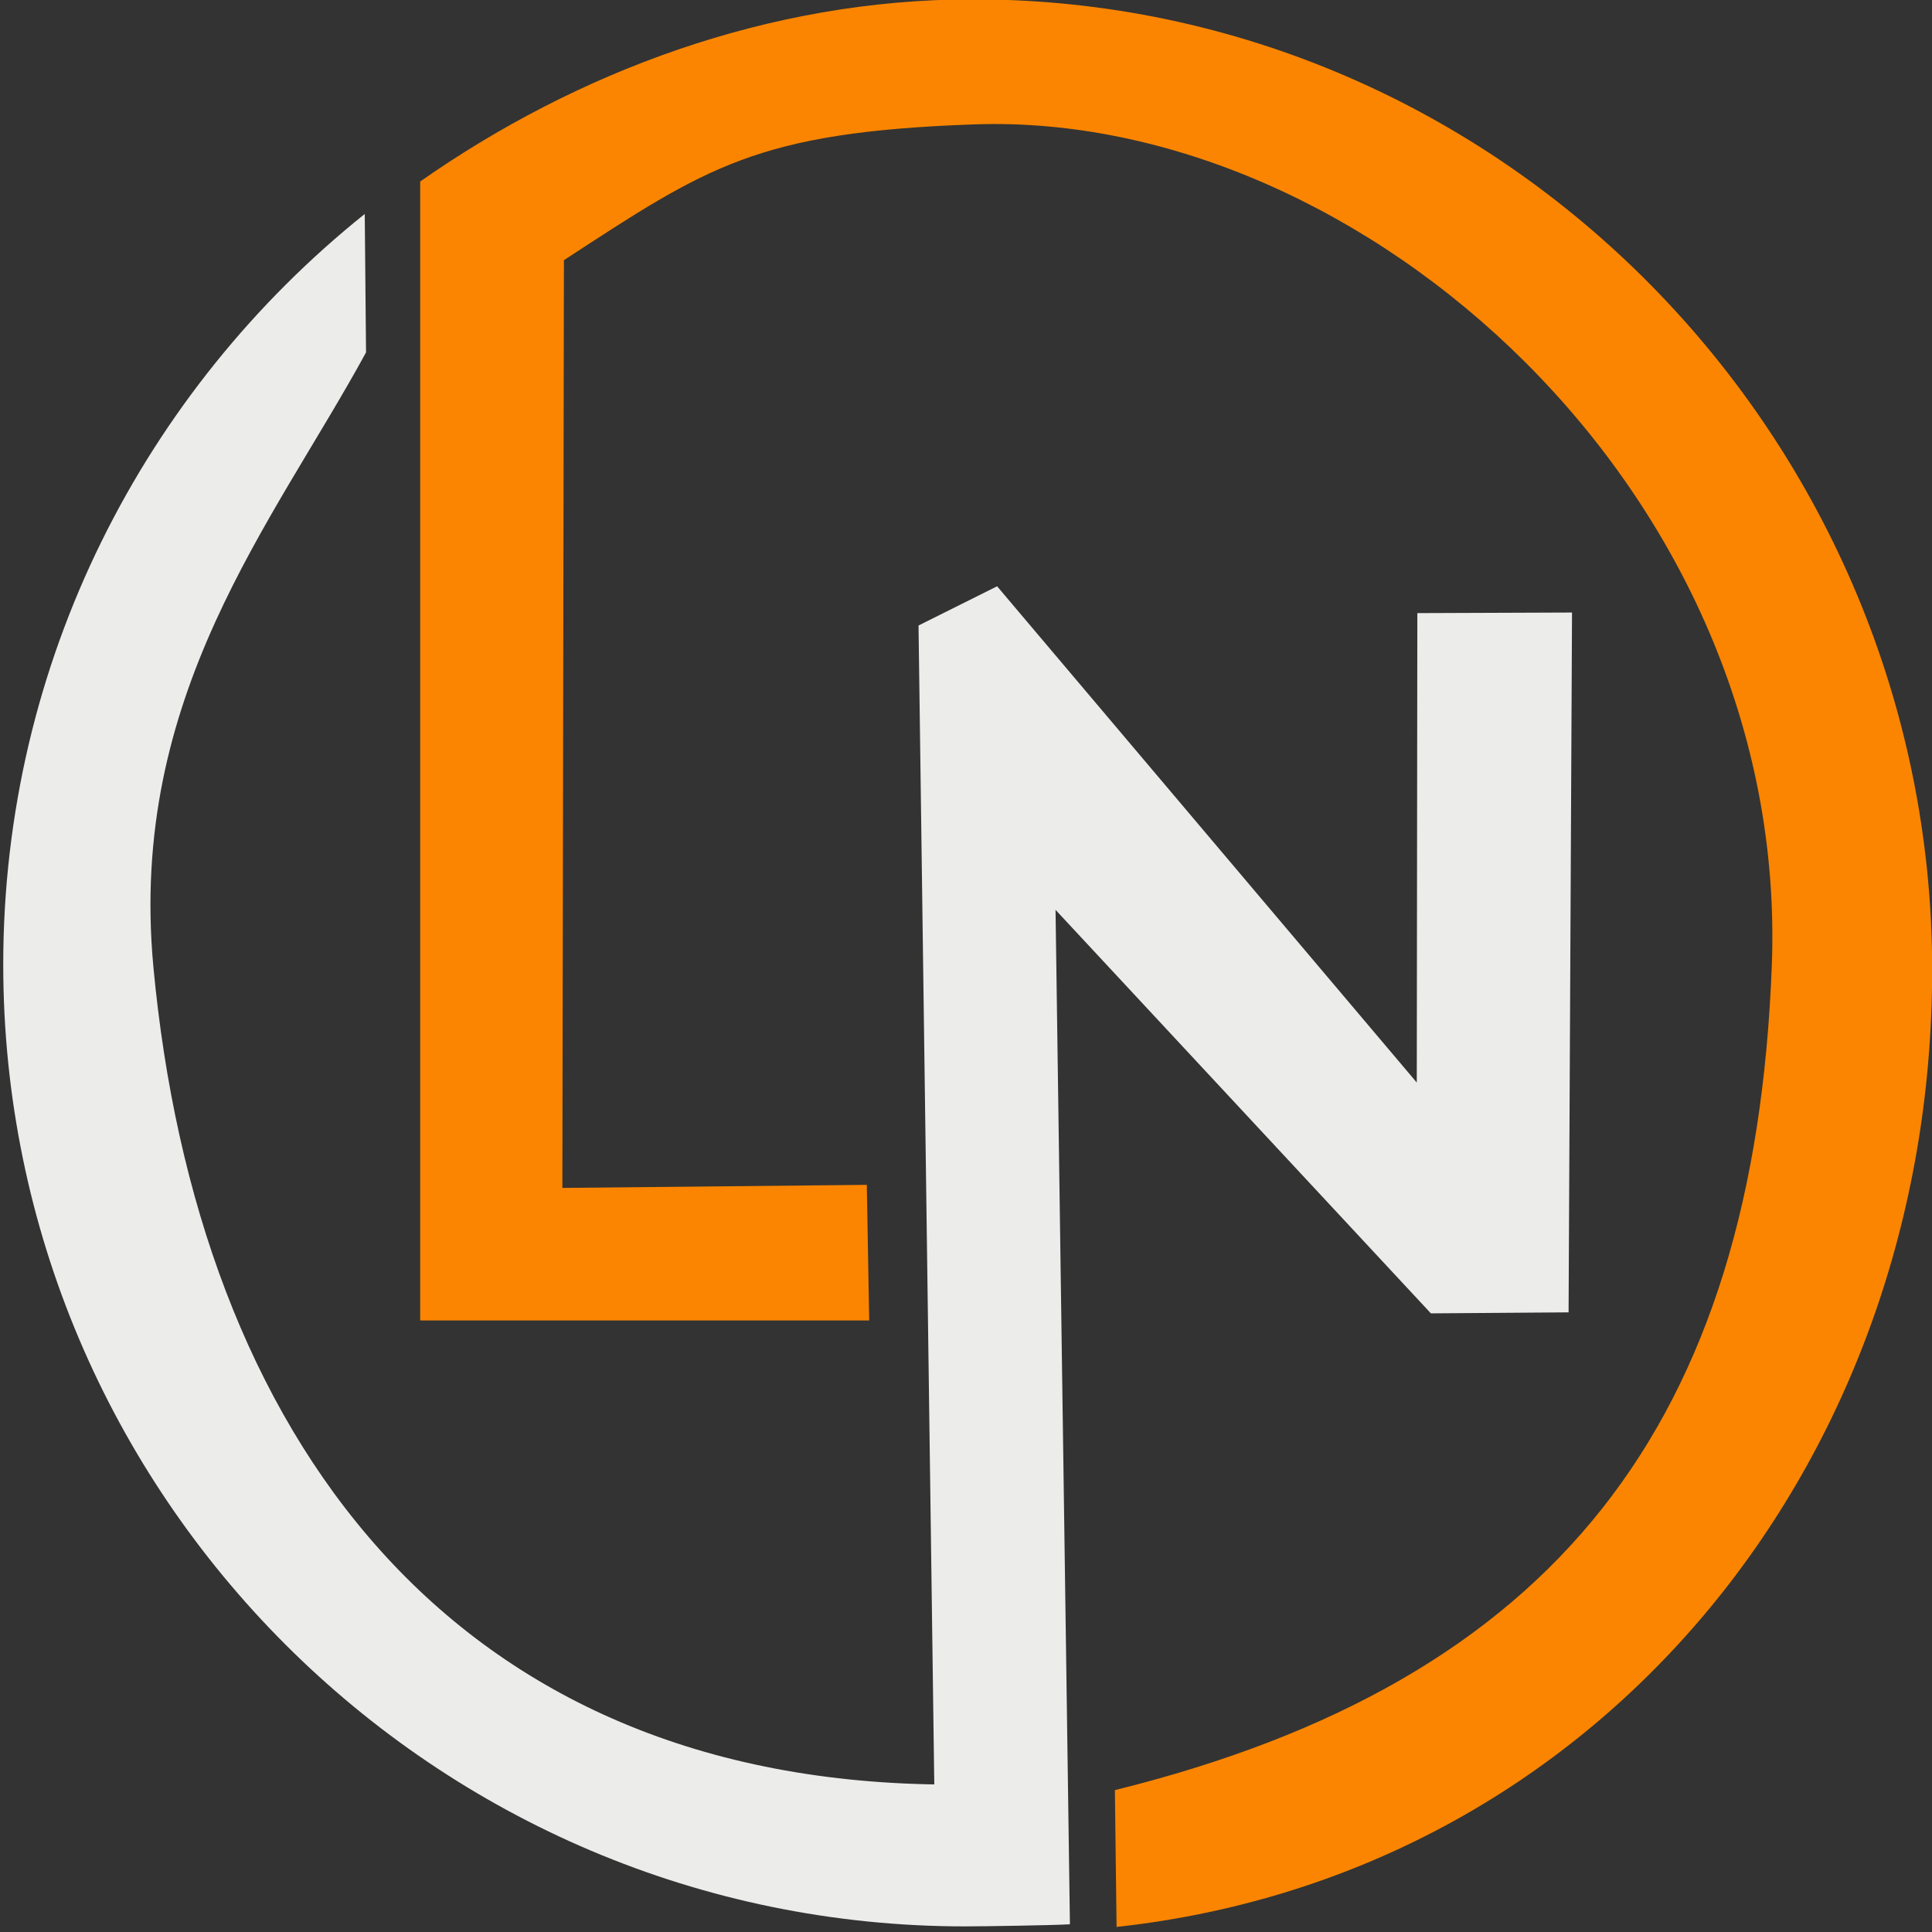 <?xml version="1.0" encoding="UTF-8"?><svg xmlns="http://www.w3.org/2000/svg" xmlns:xlink="http://www.w3.org/1999/xlink" contentScriptType="text/ecmascript" width="375" zoomAndPan="magnify" contentStyleType="text/css" viewBox="0 0 375 375" height="375" preserveAspectRatio="xMidYMid meet" version="1.0"><rect x="0" y="0" width="375" height="375" fill="#333333" stroke="none"/><defs><clipPath id="clip-0"><path d="M 0 41.121 L 305.852 41.121 L 305.852 373.93 L 0 373.93 Z M 0 41.121 " clip-rule="nonzero"/></clipPath><clipPath id="clip-1"><path d="M 81.109 0 L 375 0 L 375 374.516 L 81.109 374.516 Z M 81.109 0 " clip-rule="nonzero"/></clipPath></defs><g clip-path="url(#clip-0)"><path fill="rgb(92.549%, 92.549%, 92.159%)" d="M 304.461 254.727 L 305.129 118.891 L 275.105 119.004 L 274.996 210.121 L 193.539 113.797 L 178.285 121.41 L 181.395 350.074 C 181.262 350.074 184.836 346.383 184.711 346.383 C 87.141 346.383 38.242 278.078 29.777 187.719 C 24.84 134.977 52.961 101.605 71.047 68.402 L 70.797 41.531 C 28.062 75.766 0.629 128.336 0.629 187.227 C 0.629 290.168 84.375 373.91 187.312 373.91 C 190.902 373.91 204.129 373.707 207.672 373.504 L 204.879 176.602 L 277.734 254.922 Z M 304.461 254.727 " fill-opacity="1" fill-rule="nonzero"/></g><g clip-path="url(#clip-1)"><path fill="rgb(98.43%, 52.159%, 0%)" d="M 188.848 -0.129 C 149.148 -0.129 111.844 14.023 81.559 35.23 L 81.559 256.301 L 168.711 256.301 L 168.246 229.98 L 109.156 230.574 L 109.457 50.496 C 137.188 32.43 146.789 25.625 189.117 24.141 C 264.414 21.5 347.375 95.484 343.91 187.348 C 340.551 276.324 301.879 326.301 216.398 347.461 L 216.727 374.016 C 310.09 363.812 375.031 284.254 375.031 188.219 C 375.031 85.281 291.785 -0.129 188.848 -0.129 Z M 188.848 -0.129 " fill-opacity="1" fill-rule="nonzero"/></g></svg>